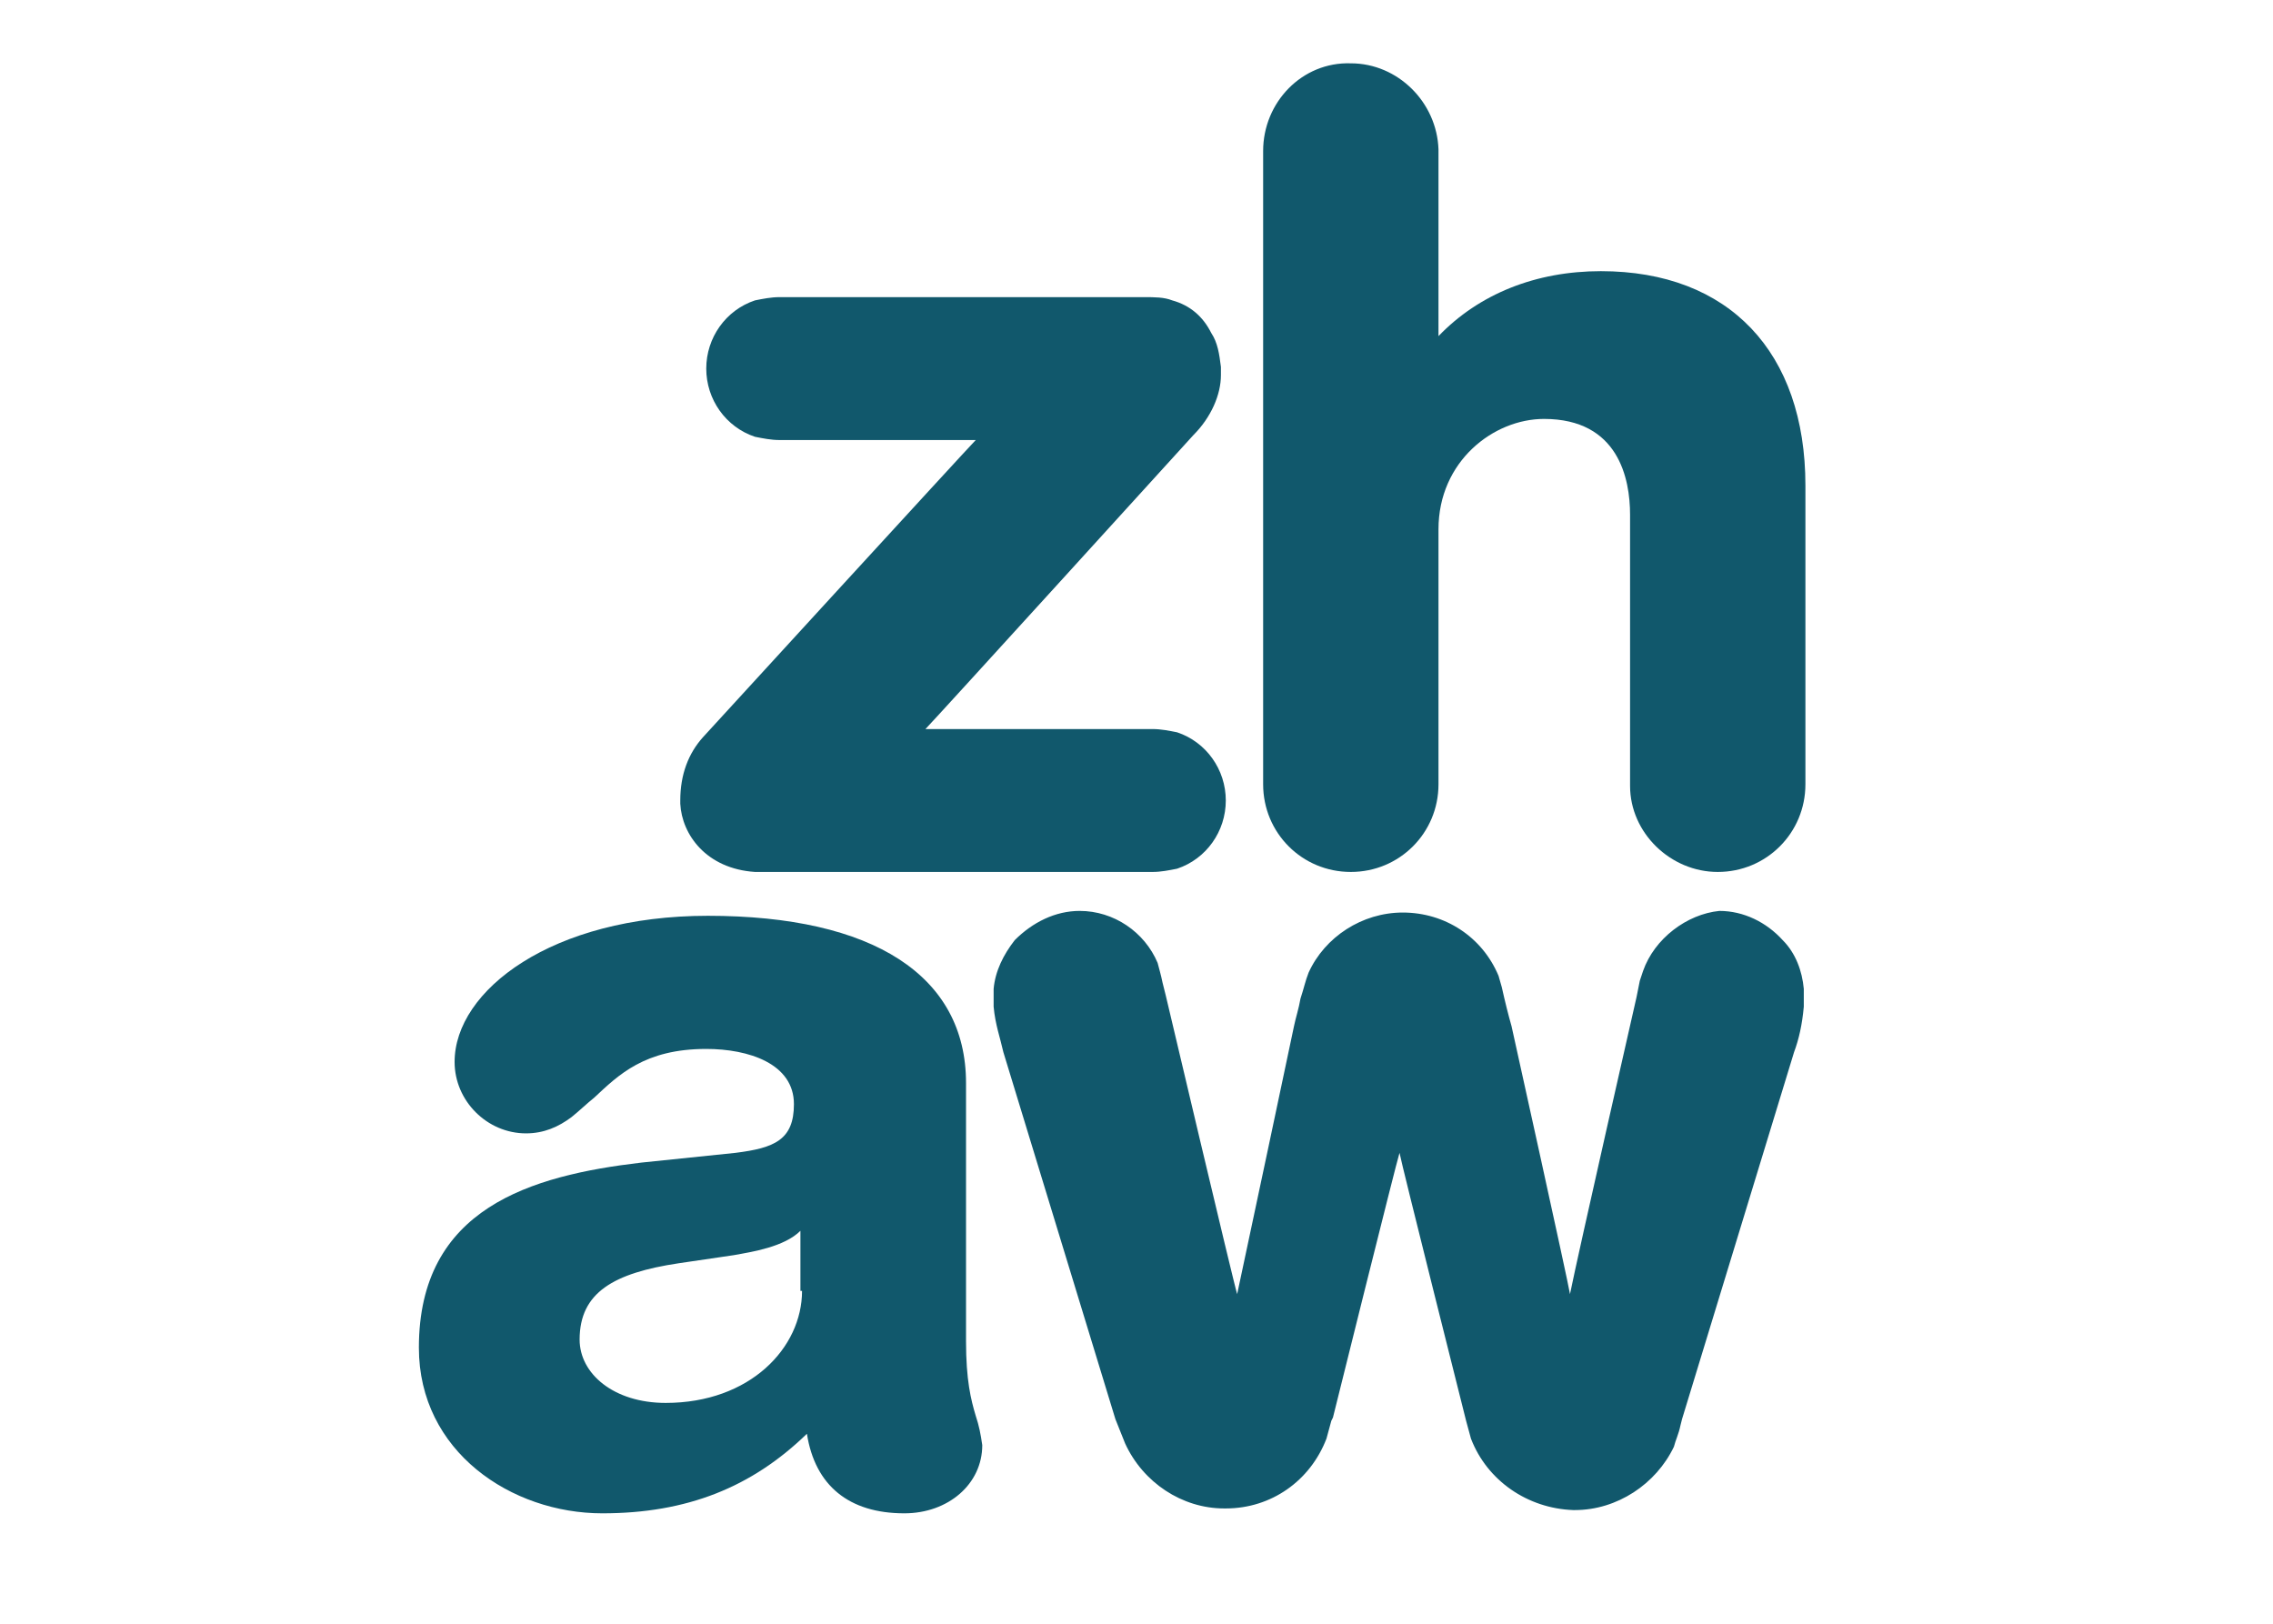 <?xml version="1.0" encoding="utf-8"?>
<!-- Generator: Adobe Illustrator 19.0.0, SVG Export Plug-In . SVG Version: 6.00 Build 0)  -->
<!DOCTYPE svg PUBLIC "-//W3C//DTD SVG 1.1//EN" "http://www.w3.org/Graphics/SVG/1.1/DTD/svg11.dtd">
<svg version="1.1" id="Ebene_1" xmlns="http://www.w3.org/2000/svg" xmlns:xlink="http://www.w3.org/1999/xlink" x="0px" y="0px"
	 width="140px" height="100px" viewBox="-219.3 268 140 100" style="enable-background:new -219.3 268 140 100;"
	 xml:space="preserve">
<style type="text/css">
	.st0{fill:#11586C;}
</style>
<g>
	<path class="st0" d="M-118.1,327.8c0,0-0.2,0.6-0.2,0.6l-0.2,1c0,0-3.6,15.8-4.1,18.3c-0.1-0.7-3.6-16.5-3.6-16.5
		c-0.2-0.7-0.4-1.5-0.6-2.4l-0.2-0.7c-1-2.4-3.3-3.9-5.9-3.9c-2.5,0-4.8,1.5-5.8,3.7c-0.2,0.5-0.3,1-0.5,1.6
		c-0.1,0.6-0.3,1.2-0.4,1.7c0,0-3,14.2-3.5,16.5c-0.2-0.6-4.4-18.4-4.4-18.4l-0.2-0.8c-0.1-0.5-0.2-0.8-0.3-1.2
		c-0.8-1.9-2.7-3.2-4.8-3.2c-1.5,0-2.9,0.7-4,1.8c-0.7,0.9-1.2,1.9-1.3,3c0,0,0,0.2,0,0.2c0,0.3,0,0.6,0,0.9
		c0.1,1.1,0.4,1.9,0.6,2.8l6.9,22.6l0.2,0.5l0.4,1c1.1,2.4,3.5,4,6.1,4l0.1,0c2.8,0,5.2-1.7,6.2-4.3c0,0,0.3-1.1,0.3-1.1
		c0,0,0.1-0.2,0.1-0.2s3.9-15.7,4.1-16.3c0.1,0.6,4.1,16.5,4.1,16.5l0.3,1.1c1,2.6,3.5,4.3,6.3,4.4l0.1,0c2.6,0,5-1.6,6.1-3.9
		c0.1-0.4,0.3-0.8,0.4-1.3l0.1-0.4l6.9-22.6c0.3-0.8,0.5-1.7,0.6-2.8c0-0.3,0-0.6,0-0.9l0-0.2c-0.1-1.1-0.5-2.2-1.3-3
		c-1-1.1-2.4-1.8-3.9-1.8C-115.4,324.3-117.4,325.8-118.1,327.8"/>
	<path class="st0" d="M-141.5,277.3l0,39c0,3,2.4,5.4,5.4,5.4c3,0,5.4-2.4,5.4-5.4v-0.1v-15.6c0-4.2,3.4-6.8,6.5-6.8
		c4.6,0,5.3,3.7,5.3,5.9v16.6l0,0.1c0,2.9,2.5,5.3,5.4,5.3c3,0,5.4-2.4,5.4-5.4v-18.4c0-8.2-4.7-13.2-12.6-13.2c-4,0-7.5,1.4-10,4
		v-11.4v-0.1c-0.1-2.9-2.5-5.3-5.4-5.3C-139.1,271.8-141.5,274.3-141.5,277.3"/>
	<path class="st0" d="M-169.9,347.5c0,3.5-3.2,6.9-8.4,6.9c-3.2,0-5.3-1.8-5.3-3.9c0-2.9,2.1-4.1,6.1-4.7l3.4-0.5
		c1.1-0.2,3.1-0.5,4.1-1.5V347.5z M-159.2,355.2c-0.3-1-0.6-2.2-0.6-4.6v-15.9c0-6.6-5.7-10.3-15.9-10.3c-9.6,0-15.6,4.6-15.6,9
		c0,2.4,2,4.4,4.4,4.4c1.1,0,2-0.4,2.8-1c0.5-0.4,0.9-0.8,1.4-1.2c1.5-1.4,3.1-3,6.9-3c2.6,0,5.4,0.9,5.4,3.4c0,2.2-1.2,2.7-3.6,3
		l-5.8,0.6c-6.8,0.8-13.7,2.8-13.7,11.4c0,6.4,5.7,10.2,11.3,10.2c5.2,0,9.2-1.6,12.6-4.9c0.5,3.2,2.6,4.9,6,4.9
		c2.7,0,4.8-1.8,4.8-4.2C-158.9,356.3-159,355.8-159.2,355.2"/>
	<path class="st0" d="M-171.3,286.3c-0.5,0-1,0.1-1.5,0.2c-1.8,0.6-3,2.3-3,4.2c0,1.9,1.2,3.6,3,4.2c0.5,0.1,1,0.2,1.5,0.2h12.1
		c-0.5,0.5-16.8,18.3-16.8,18.3c-0.9,1-1.4,2.3-1.4,3.9l0,0.2c0.1,1.9,1.6,4,4.6,4.2l0.3,0h24.2c0.5,0,1-0.1,1.5-0.2
		c1.8-0.6,3-2.3,3-4.2c0-1.9-1.2-3.6-3-4.2l0,0c-0.5-0.1-1-0.2-1.5-0.2h-14c0.5-0.5,16.5-18.1,16.5-18.1c1.1-1.1,1.7-2.5,1.7-3.7
		l0-0.5c-0.1-0.8-0.2-1.5-0.6-2.1c-0.5-1-1.3-1.7-2.4-2c-0.5-0.2-1.1-0.2-1.7-0.2H-171.3z"/>
</g>
</svg>
